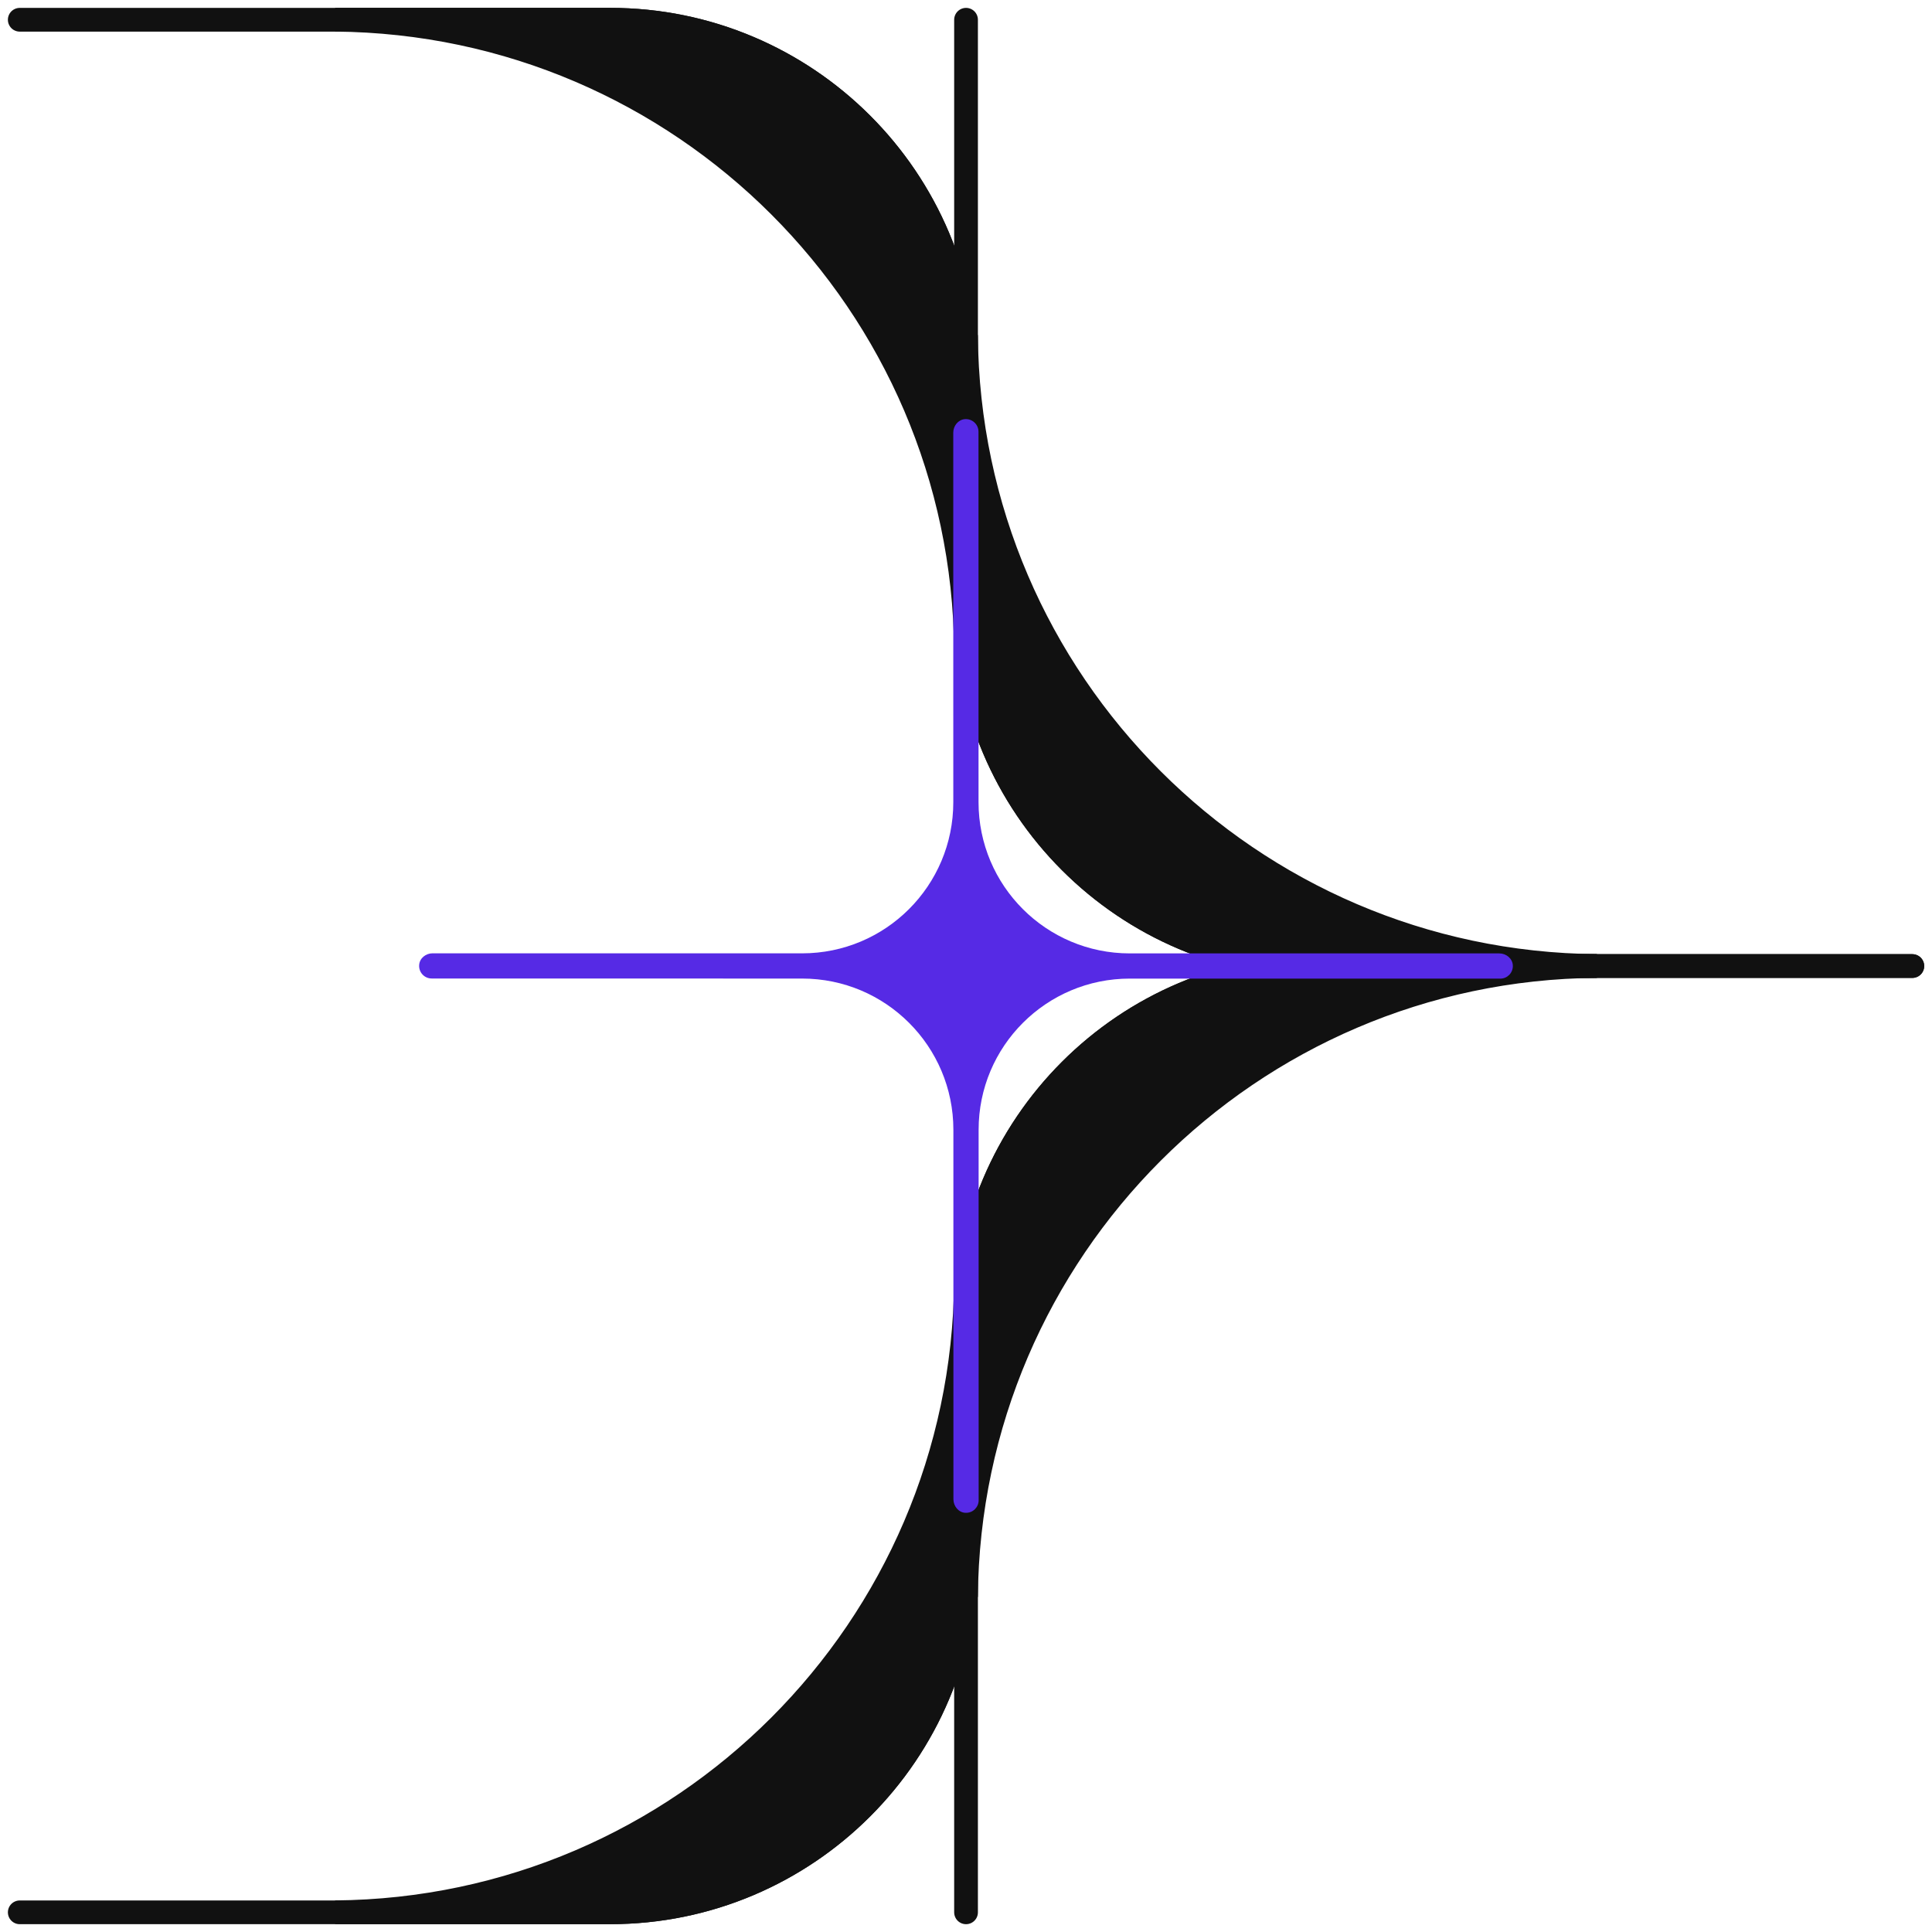 <svg width="98" height="98" viewBox="0 0 98 98" fill="none" xmlns="http://www.w3.org/2000/svg">
<path d="M1.002 1.002L30.947 1.002C40.918 1.002 49.002 9.086 49.002 19.057L49.002 49.002" stroke="#111111" stroke-width="1.204" stroke-linecap="round"/>
<path d="M49 33L49 19.055C49 9.084 40.916 1 30.945 1L17 1C34.608 1.149 48.861 15.392 49 33Z" fill="#111111" stroke="#111111" stroke-width="1.204" stroke-linecap="round"/>
<path d="M97.002 49.002H67.057C57.086 49.002 49.002 40.918 49.002 30.947V1.002" stroke="#111111" stroke-width="1.204" stroke-linecap="round"/>
<path d="M49 17V30.945C49 40.916 57.084 49 67.055 49H81C63.392 48.851 49.139 34.608 49 17Z" fill="#111111" stroke="#111111" stroke-width="1.204" stroke-linecap="round"/>
<path d="M49.002 97.002V67.058C49.002 57.086 57.086 49.002 67.057 49.002H97.002" stroke="#111111" stroke-width="1.204" stroke-linecap="round"/>
<path d="M81 49H67.055C57.084 49 49 57.084 49 67.055V81C49.149 63.392 63.392 49.139 81 49Z" fill="#111111" stroke="#111111" stroke-width="1.204" stroke-linecap="round"/>
<path d="M49.002 49.002V78.947C49.002 88.918 40.918 97.002 30.947 97.002H1.002" stroke="#111111" stroke-width="1.204" stroke-linecap="round"/>
<path d="M17 97H30.945C40.916 97 49 88.916 49 78.945V65C48.851 82.608 34.608 96.861 17 97Z" fill="#111111" stroke="#111111" stroke-width="1.204" stroke-linecap="round"/>
<g clip-path="url(#clip0_666_14934)">
<path d="M57.308 48.361C53.07 48.36 49.637 44.926 49.636 40.689L49.634 21.898C49.634 21.526 49.315 21.229 48.936 21.262C48.598 21.292 48.354 21.605 48.354 21.945L48.356 40.689C48.357 44.926 44.924 48.359 40.686 48.358L21.942 48.356C21.603 48.356 21.29 48.6 21.263 48.938C21.229 49.316 21.525 49.634 21.898 49.634L40.688 49.637C44.926 49.637 48.359 53.071 48.36 57.308L48.362 76.052C48.363 76.396 48.616 76.714 48.959 76.736C49.153 76.748 49.33 76.676 49.455 76.551C49.57 76.436 49.642 76.276 49.642 76.099L49.64 57.309C49.639 53.071 53.072 49.638 57.31 49.639L76.101 49.641C76.278 49.641 76.437 49.569 76.553 49.453C76.677 49.328 76.75 49.151 76.737 48.958C76.715 48.614 76.397 48.361 76.053 48.361L57.31 48.359L57.308 48.361Z" fill="#562AE5"/>
</g>
<defs>
<clipPath id="clip0_666_14934">
<rect width="56.003" height="56.003" fill="white" transform="translate(21 21)"/>
</clipPath>
</defs>
</svg>
